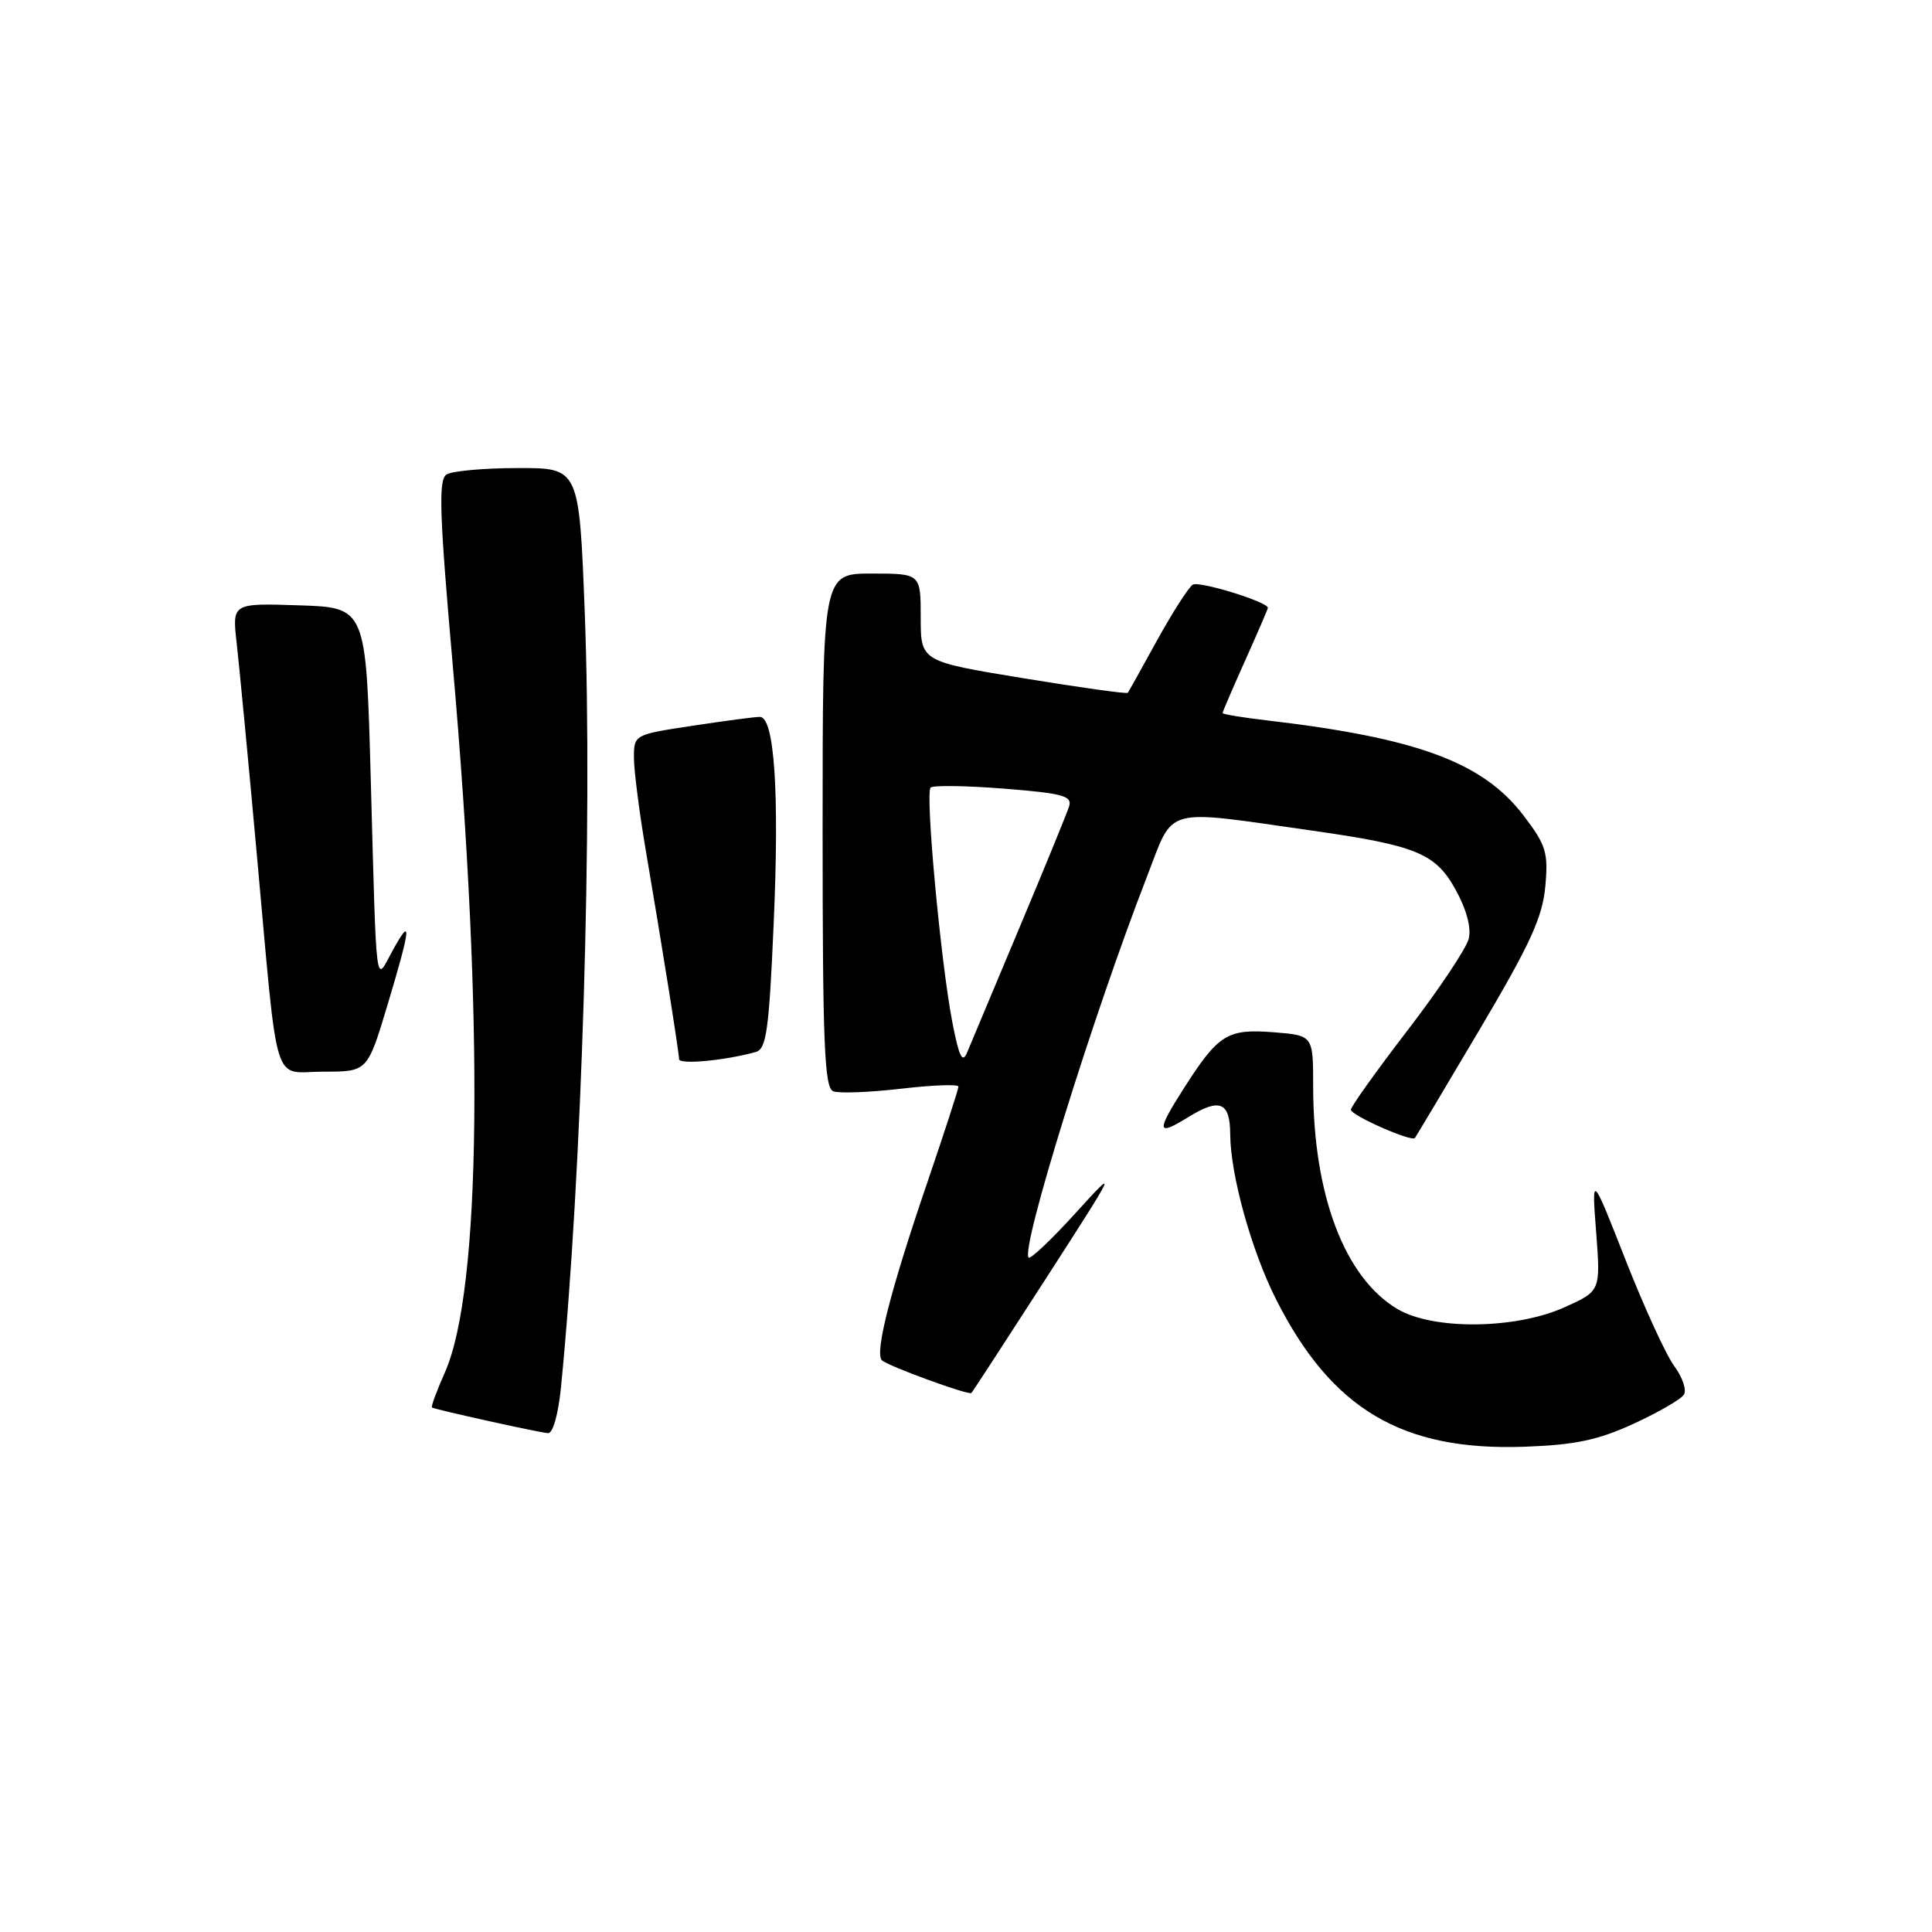 <?xml version="1.0" encoding="UTF-8" standalone="no"?>
<!DOCTYPE svg PUBLIC "-//W3C//DTD SVG 1.1//EN" "http://www.w3.org/Graphics/SVG/1.1/DTD/svg11.dtd" >
<svg xmlns="http://www.w3.org/2000/svg" xmlns:xlink="http://www.w3.org/1999/xlink" version="1.1" viewBox="0 0 256 256">
 <g >
 <path fill="currentColor"
d=" M 216.47 188.65 C 219.75 187.14 222.75 185.41 223.13 184.79 C 223.51 184.18 222.93 182.47 221.84 181.00 C 220.75 179.53 217.85 173.19 215.38 166.91 C 210.90 155.50 210.90 155.50 211.50 163.29 C 212.09 171.07 212.09 171.07 207.29 173.23 C 200.81 176.14 189.90 176.26 185.18 173.46 C 178.16 169.30 174.00 158.32 174.00 143.91 C 174.00 137.19 174.00 137.19 168.75 136.78 C 162.68 136.30 161.46 137.04 157.01 143.98 C 153.15 150.01 153.22 150.64 157.48 148.01 C 161.63 145.45 162.99 146.01 163.01 150.31 C 163.04 155.68 165.82 165.70 169.07 172.14 C 176.43 186.73 185.78 192.28 202.00 191.70 C 208.71 191.46 211.75 190.82 216.47 188.65 Z  M 74.34 183.75 C 77.11 155.77 78.54 108.88 77.48 81.08 C 76.74 62.00 76.74 62.00 68.62 62.02 C 64.16 62.02 59.90 62.41 59.17 62.87 C 58.08 63.56 58.22 67.99 59.99 88.11 C 64.16 135.50 63.77 170.96 58.96 181.83 C 57.87 184.29 57.09 186.39 57.24 186.50 C 57.60 186.76 71.24 189.78 72.61 189.90 C 73.26 189.96 73.98 187.40 74.34 183.75 Z  M 138.56 169.46 C 148.16 154.55 148.18 154.52 142.47 160.79 C 139.33 164.25 136.55 166.88 136.30 166.63 C 135.20 165.54 144.82 134.58 151.99 116.13 C 155.63 106.74 153.88 107.22 174.00 110.08 C 187.66 112.03 190.21 113.08 192.85 117.84 C 194.33 120.52 194.98 122.94 194.61 124.40 C 194.29 125.68 190.65 131.13 186.52 136.51 C 182.38 141.90 179.00 146.64 179.00 147.04 C 179.00 147.79 187.04 151.34 187.48 150.79 C 187.61 150.63 191.45 144.20 196.01 136.50 C 202.74 125.15 204.39 121.55 204.76 117.47 C 205.17 112.95 204.87 111.98 201.86 108.04 C 196.47 100.99 187.80 97.78 167.75 95.44 C 164.59 95.07 162.00 94.64 162.00 94.48 C 162.00 94.32 163.35 91.18 165.00 87.50 C 166.65 83.82 168.00 80.69 168.00 80.54 C 168.00 79.76 158.90 76.95 158.05 77.47 C 157.50 77.81 155.39 81.11 153.35 84.79 C 151.32 88.48 149.56 91.64 149.44 91.80 C 149.32 91.97 143.10 91.10 135.61 89.87 C 122.00 87.64 122.00 87.64 122.00 81.82 C 122.00 76.00 122.00 76.00 115.50 76.00 C 109.00 76.00 109.00 76.00 109.00 110.03 C 109.00 138.36 109.24 144.15 110.41 144.60 C 111.18 144.90 115.23 144.74 119.41 144.26 C 123.58 143.77 127.00 143.65 127.00 143.98 C 127.00 144.32 125.16 149.97 122.92 156.55 C 118.00 170.93 115.88 179.24 116.85 180.24 C 117.57 180.97 128.30 184.90 128.71 184.58 C 128.83 184.49 133.26 177.68 138.56 169.46 Z  M 51.35 133.15 C 54.47 122.75 54.61 121.24 52.00 126.00 C 49.69 130.22 49.92 132.11 49.12 103.00 C 48.50 80.50 48.50 80.50 39.63 80.21 C 30.76 79.92 30.76 79.92 31.36 85.21 C 31.69 88.12 32.89 100.62 34.01 113.00 C 36.94 145.15 35.97 142.00 42.89 142.00 C 48.69 142.00 48.69 142.00 51.35 133.15 Z  M 100.15 139.39 C 101.55 139.00 101.90 136.51 102.51 122.50 C 103.29 105.00 102.62 95.00 100.68 94.99 C 100.03 94.99 96.01 95.52 91.75 96.17 C 84.02 97.34 84.00 97.35 84.00 100.42 C 84.01 102.12 84.70 107.55 85.54 112.50 C 87.68 125.06 89.96 139.34 89.98 140.34 C 90.00 141.10 96.07 140.53 100.15 139.39 Z  M 126.19 135.45 C 124.66 127.56 122.58 105.09 123.31 104.36 C 123.63 104.04 128.00 104.10 133.03 104.50 C 140.86 105.12 142.10 105.46 141.66 106.86 C 141.37 107.76 138.40 115.03 135.05 123.00 C 131.70 130.97 128.60 138.38 128.15 139.45 C 127.53 140.96 127.08 140.05 126.19 135.45 Z "/>
</g>
</svg>